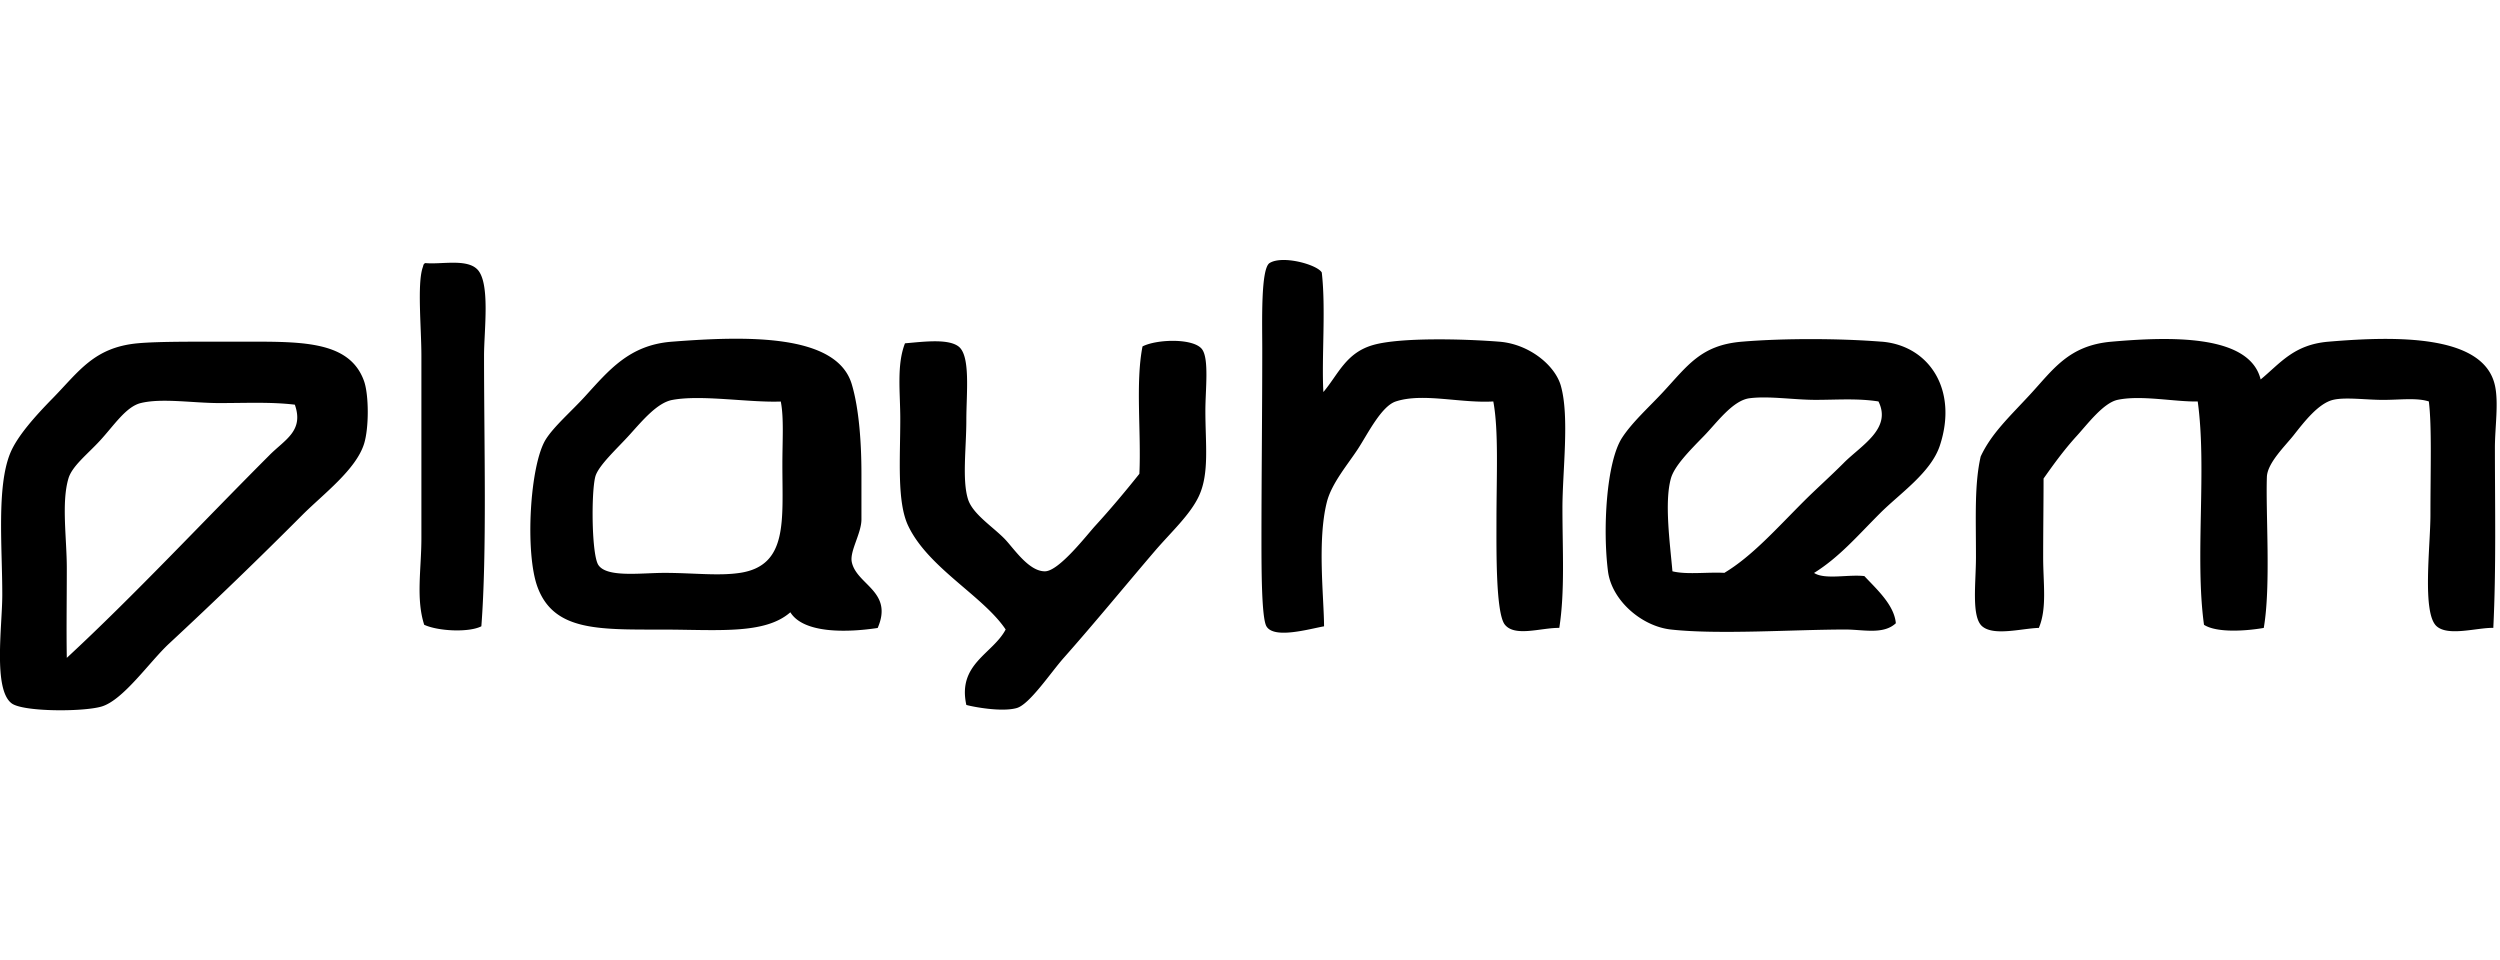<svg xmlns="http://www.w3.org/2000/svg" width="125" height="48" viewBox="0 0 125 48"><path d="M78.042 19.288c-.29-1.025-1.585-2.084-3.067-2.203-1.787-.143-4.93-.22-6.29.157-1.39.385-1.763 1.47-2.516 2.36-.095-1.698.13-4.16-.08-5.977-.225-.395-1.965-.878-2.61-.472-.447.28-.366 2.978-.366 4.28 0 3.2-.04 6.536-.04 9.48 0 1.464 0 3.98.25 4.403.385.654 2.18.12 2.88 0-.005-1.424-.346-4.29.14-6.213.236-.94 1.064-1.902 1.564-2.673.48-.738 1.16-2.12 1.882-2.357 1.354-.444 3.222.096 4.876 0 .274 1.455.158 3.69.158 6.028 0 1.33-.04 4.542.416 5.126.5.638 1.823.154 2.726.168.285-1.842.157-3.873.157-5.976-.002-1.854.363-4.566-.08-6.13zM23.864 13.468c-.535-.545-1.813-.235-2.596-.314-.112.044-.093.123-.138.236-.273.84-.06 3.007-.06 4.402v9.12c0 1.54-.28 3.018.14 4.327.69.32 2.223.398 2.858.076.283-3.71.134-9.076.134-13.524 0-1.284.323-3.65-.338-4.324zM11.833 17.085c-1.79 0-3.896-.02-4.954.08-2.18.205-2.934 1.412-4.247 2.752-.874.892-1.778 1.9-2.124 2.752-.68 1.68-.394 4.652-.394 7.076 0 1.552-.467 4.734.472 5.425.573.424 3.54.43 4.482.16 1.09-.314 2.41-2.243 3.383-3.147a239.048 239.048 0 0 0 6.682-6.45c1.04-1.036 2.657-2.244 3.068-3.535.255-.808.243-2.467 0-3.146-.75-2.093-3.3-1.967-6.37-1.967zm1.65 5.663c-3.343 3.344-6.78 7.03-10.143 10.145-.025-1.42 0-2.91 0-4.483 0-1.49-.274-3.272.08-4.48.18-.622.944-1.21 1.57-1.888.707-.765 1.306-1.705 2.045-1.888 1.06-.26 2.614 0 3.933 0 1.303 0 2.58-.063 3.774.08.46 1.307-.485 1.74-1.26 2.514zM42.588 28.094c-.107-.54.484-1.43.484-2.123v-2.28c0-1.5-.113-3.244-.484-4.48-.76-2.55-5.34-2.41-9.008-2.125-2.117.166-3.135 1.427-4.346 2.753-.678.74-1.53 1.477-1.94 2.123-.802 1.27-1.054 5.674-.417 7.394.814 2.19 3.02 2.123 6.2 2.123 2.784 0 5.153.266 6.44-.865.672 1.084 2.892 1.01 4.367.785.797-1.836-1.06-2.15-1.296-3.303zm-5.593.55c-1.066.163-2.332 0-3.772 0-1.177 0-2.878.247-3.304-.393-.337-.503-.364-3.568-.158-4.402.138-.56 1.114-1.437 1.73-2.122.657-.73 1.383-1.593 2.123-1.73 1.46-.273 3.83.14 5.425.08.16.81.08 1.94.08 3.143-.002 2.822.29 5.06-2.125 5.425zM60.114 17.478c-.4-.576-2.256-.53-2.988-.157-.358 1.818-.06 4.293-.157 6.37-.75.94-1.462 1.785-2.203 2.595-.424.464-1.816 2.275-2.517 2.28-.83.008-1.59-1.196-2.044-1.65-.622-.622-1.586-1.235-1.808-1.966-.296-.965-.08-2.562-.08-3.934s.22-3.232-.394-3.695c-.535-.403-1.796-.228-2.674-.155-.424 1.09-.235 2.456-.235 3.774 0 1.992-.174 4.148.393 5.345.998 2.11 3.755 3.513 4.876 5.19-.644 1.223-2.417 1.716-1.966 3.772.302.088 1.752.37 2.516.156.642-.176 1.706-1.78 2.36-2.516 1.54-1.738 3.14-3.69 4.56-5.348.786-.917 1.77-1.812 2.2-2.753.52-1.134.316-2.588.316-4.246 0-1.05.19-2.563-.156-3.062zM94.082 17.085c-2.122-.17-4.92-.175-6.997 0-2.04.172-2.706 1.198-3.933 2.518-.696.75-1.54 1.505-2.045 2.28-.793 1.218-.976 4.596-.707 6.686.186 1.446 1.677 2.745 3.146 2.907 2.39.264 6.156 0 8.728 0 .886 0 1.892.268 2.518-.314-.08-.917-.966-1.706-1.573-2.357-.796-.095-1.977.194-2.516-.158 1.268-.79 2.17-1.856 3.302-2.986.986-.988 2.54-2.027 2.988-3.383.92-2.787-.532-5.005-2.912-5.195zm-1.887 6.054c-.696.697-1.418 1.34-1.965 1.887-1.436 1.434-2.62 2.78-4.012 3.617-.843-.047-1.883.1-2.596-.078-.123-1.4-.408-3.45-.078-4.64.174-.626.928-1.383 1.65-2.124.634-.648 1.433-1.776 2.28-1.888.964-.125 2.21.08 3.304.08 1.063 0 2.104-.084 3.145.08.677 1.36-.855 2.193-1.728 3.065zM124.75 19.288c-.545-2.552-4.877-2.498-8.336-2.203-1.727.147-2.402 1.08-3.382 1.888-.558-2.28-4.583-2.14-7.468-1.888-2.144.19-2.912 1.402-4.092 2.675-1.035 1.117-1.908 1.927-2.438 3.065-.315 1.396-.236 2.956-.236 5.034 0 1.288-.238 2.99.314 3.458.587.498 1.986.102 2.83.078.416-.98.216-2.217.216-3.525 0-1.282.02-2.745.02-3.943.43-.608.982-1.388 1.653-2.124.535-.585 1.33-1.653 2.045-1.81 1.176-.253 2.87.106 4.01.08.466 3.36-.15 7.805.314 11.167.656.42 2.145.304 2.988.156.363-2.086.092-5.742.156-7.55.024-.698.916-1.55 1.336-2.082.537-.682 1.24-1.59 1.967-1.77.61-.15 1.64 0 2.518 0 .83 0 1.67-.117 2.277.078.154 1.255.08 3.384.08 5.66 0 1.58-.43 4.935.313 5.583.59.518 2.045.056 2.83.08.146-2.95.08-6.07.08-9.043.005-1.013.19-2.2.005-3.064z"/></svg>